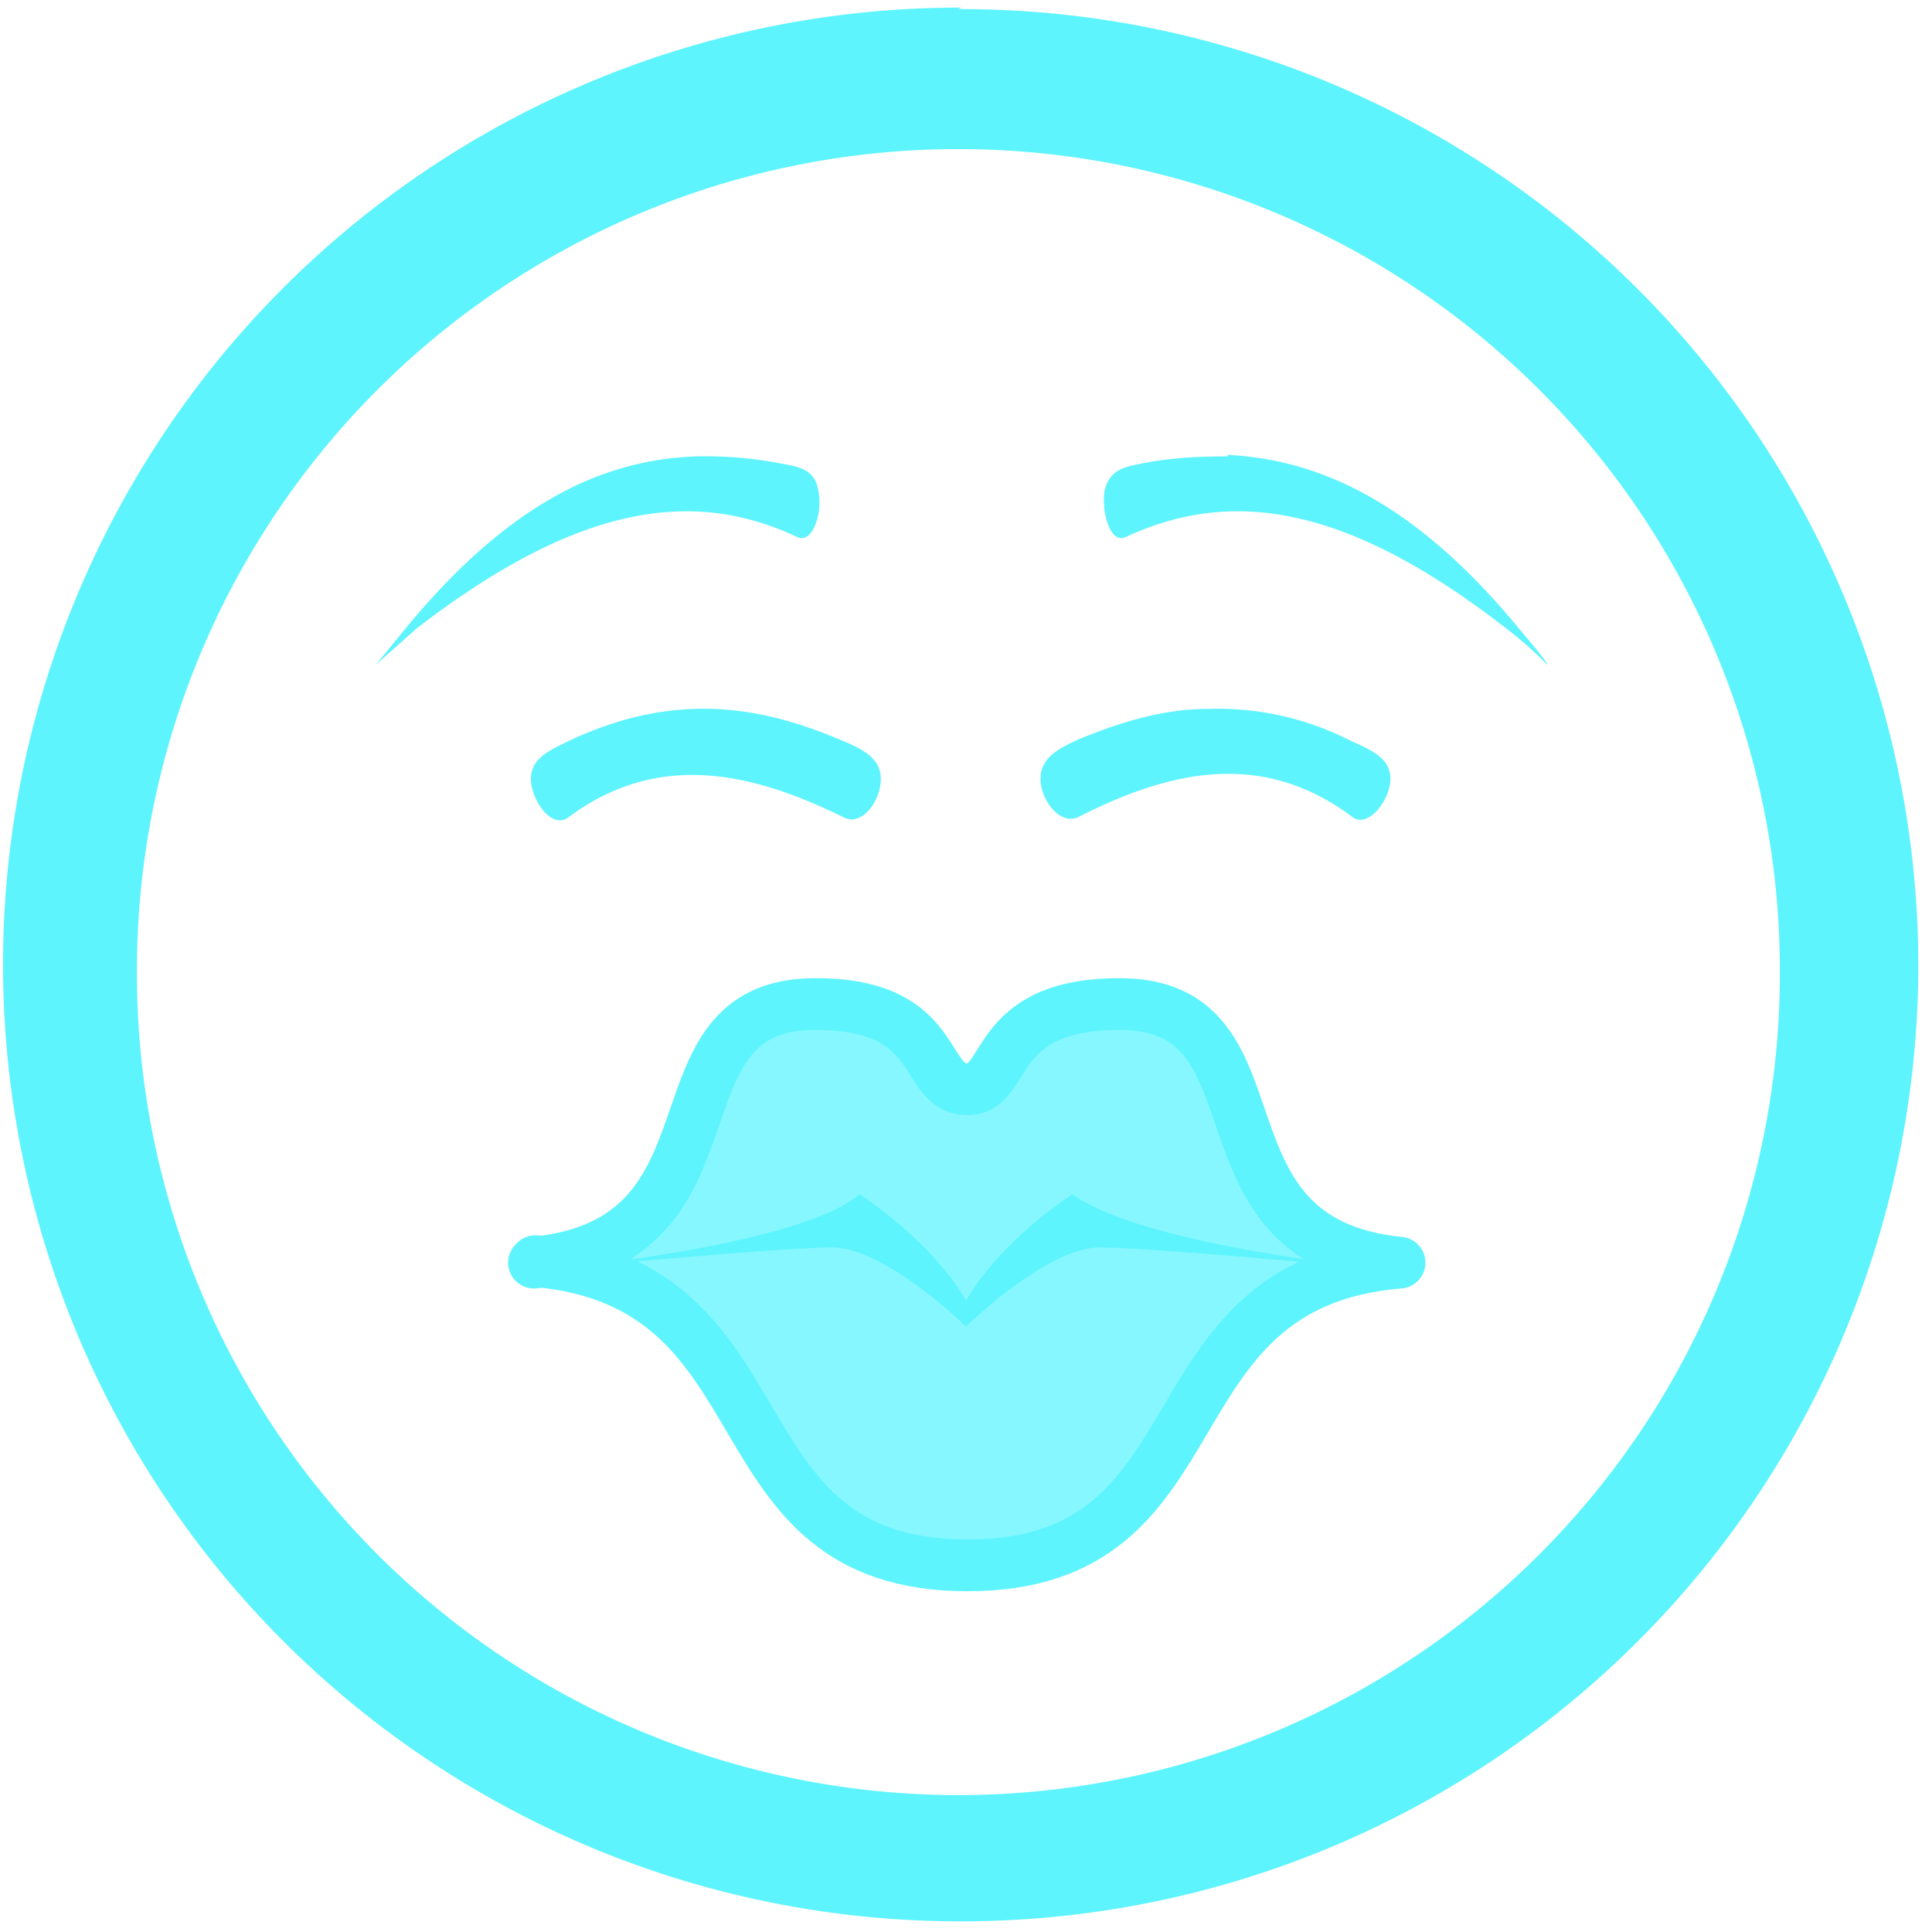 <?xml version="1.0" encoding="UTF-8" standalone="no"?>
<svg
   xmlns:dc="http://purl.org/dc/elements/1.1/"
   xmlns:cc="http://creativecommons.org/ns#"
   xmlns:rdf="http://www.w3.org/1999/02/22-rdf-syntax-ns#"
   xmlns:svg="http://www.w3.org/2000/svg"
   xmlns="http://www.w3.org/2000/svg"
   xmlns:sodipodi="http://sodipodi.sourceforge.net/DTD/sodipodi-0.dtd"
   xmlns:inkscape="http://www.inkscape.org/namespaces/inkscape"
   width="48"
   height="48"
   viewBox="0 0 12.7 12.7"
   version="1.1"
   id="svg8"
   sodipodi:docname="face-kiss.svg"
   inkscape:version="0.92.4 (5da689c313, 2019-01-14)">
  <defs
     id="defs12" />
  <sodipodi:namedview
     pagecolor="#5DF4FE"
     bordercolor="#5DF4FE"
     borderopacity="1"
     objecttolerance="10"
     gridtolerance="10"
     guidetolerance="10"
     inkscape:pageopacity="0"
     inkscape:pageshadow="2"
     inkscape:window-width="1087"
     inkscape:window-height="480"
     id="namedview10"
     showgrid="false"
     inkscape:zoom="4.9166667"
     inkscape:cx="2.1355932"
     inkscape:cy="24"
     inkscape:window-x="0"
     inkscape:window-y="25"
     inkscape:window-maximized="0"
     inkscape:current-layer="svg8" />
  <path
     d="m 3.5,8.31 c 1.43,-0.14 0.72,-1.7 1.85,-1.7 0.85,0 0.69,0.56 1,0.56 0.28,0 0.14,-0.56 1,-0.56 1.13,0 0.42,1.56 1.84,1.7 -1.7,0.14 -1.13,1.99 -2.84,1.99 -1.71,0 -1.14,-1.85 -2.84,-2 z"
     id="path2"
     inkscape:connector-curvature="0"
     style="opacity:0.75;fill:#5DF4FE" />
  <path
     d="M 3.51,8.3 C 4.94,8.16 4.23,6.6 5.36,6.6 c 0.85,0 0.69,0.56 1,0.56 0.28,0 0.14,-0.56 1,-0.56 1.13,0 0.42,1.56 1.84,1.7 -1.7,0.14 -1.13,1.99 -2.84,1.99 -1.71,0 -1.14,-1.85 -2.84,-2 z"
     id="path4"
     inkscape:connector-curvature="0"
     style="fill:none;stroke:#5DF4FE;stroke-width:0.34;stroke-linecap:round;stroke-linejoin:round" />
  <path
     d="m 6.32,0.05 a 6.29,6.29 0 0 0 -6.3,6.3 6.29,6.29 0 0 0 6.3,6.28 6.29,6.29 0 0 0 6.29,-6.3 A 6.29,6.29 0 0 0 6.3,0.06 Z M 6.3,0.98 A 5.4,5.4 0 0 1 11.7,6.38 5.4,5.4 0 0 1 6.3,11.8 5.4,5.4 0 0 1 0.9,6.4 5.4,5.4 0 0 1 6.3,0.98 Z M 4.58,3 C 3.99,3.02 3.38,3.28 2.7,4.09 L 2.47,4.37 2.74,4.13 C 3.78,3.33 4.54,3.2 5.24,3.53 5.34,3.58 5.41,3.37 5.38,3.23 5.36,3.09 5.26,3.07 5.15,3.05 A 2.63,2.63 0 0 0 4.58,3 Z M 8.07,3 C 7.87,3 7.68,3.01 7.49,3.05 7.39,3.07 7.29,3.09 7.26,3.23 7.24,3.37 7.3,3.58 7.4,3.53 8.11,3.2 8.87,3.33 9.9,4.13 10.07,4.26 10.17,4.37 10.17,4.37 10.18,4.36 10.05,4.21 9.95,4.09 9.27,3.28 8.65,3.02 8.07,2.99 Z M 7.94,4.66 C 7.64,4.66 7.36,4.75 7.09,4.86 6.96,4.92 6.84,4.98 6.84,5.12 6.84,5.26 6.97,5.43 7.09,5.37 7.7,5.06 8.3,4.93 8.89,5.37 8.99,5.45 9.14,5.26 9.14,5.12 9.14,4.98 9.01,4.93 8.88,4.87 A 1.92,1.92 0 0 0 7.94,4.66 Z m -3.25,0 C 4.39,4.65 4.08,4.71 3.74,4.87 3.62,4.93 3.49,4.98 3.49,5.12 c 0,0.14 0.14,0.34 0.25,0.25 0.58,-0.43 1.19,-0.3 1.8,0 C 5.66,5.44 5.79,5.27 5.79,5.12 5.79,4.98 5.66,4.92 5.54,4.87 5.26,4.75 4.98,4.67 4.69,4.66 Z m 0.96,3.19 c -0.4,0.35 -2.1,0.5 -2.1,0.5 0,0 1.57,-0.15 1.92,-0.15 0.35,0 0.88,0.52 0.88,0.52 0,0 0.53,-0.52 0.88,-0.52 0.35,0 1.93,0.15 1.93,0.15 0,0 -1.63,-0.15 -2.11,-0.5 -0.52,0.35 -0.7,0.7 -0.7,0.7 0,0 -0.18,-0.35 -0.7,-0.7 z"
     id="path6"
     inkscape:connector-curvature="0"
     style="fill:#5DF4FE" />
</svg>
